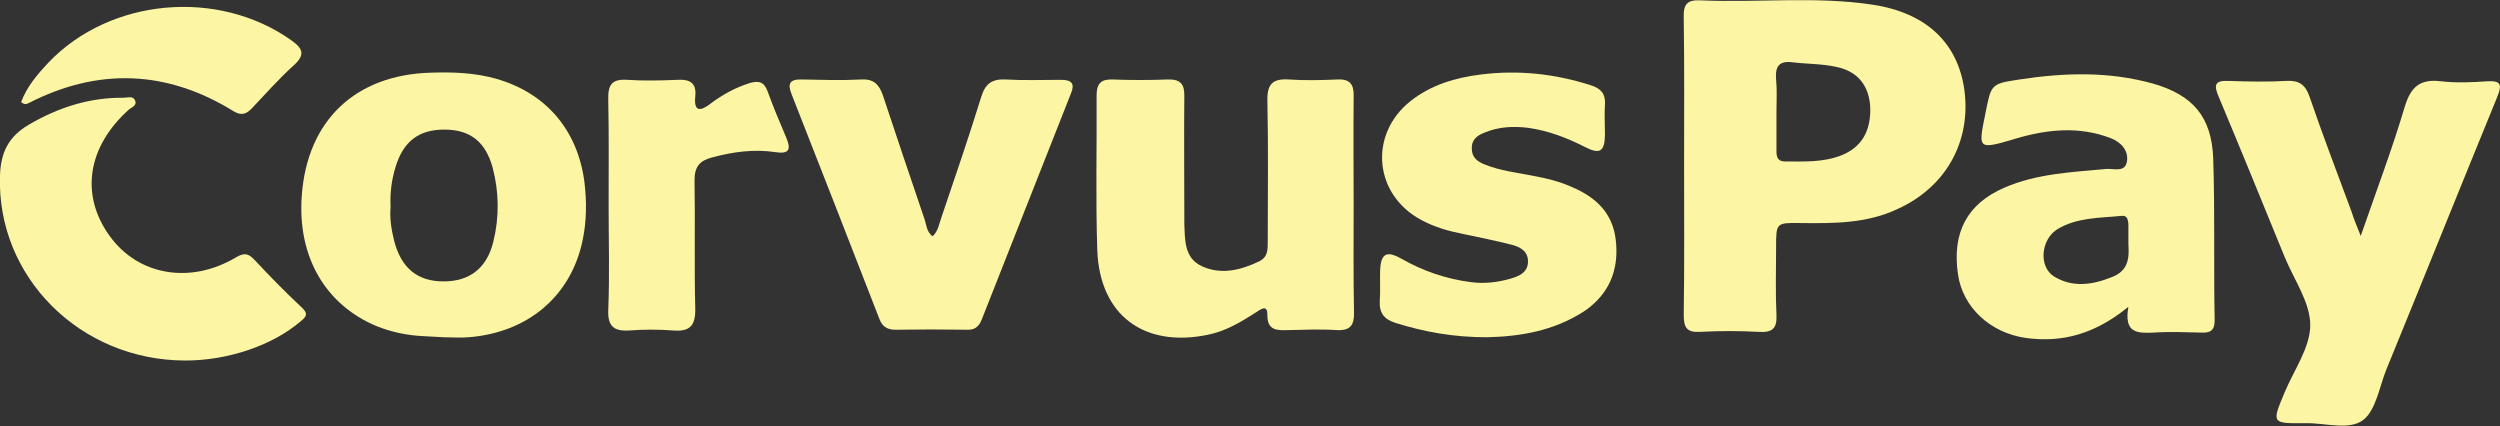 <?xml version="1.0" encoding="utf-8"?>
<!-- Generator: Adobe Illustrator 24.1.2, SVG Export Plug-In . SVG Version: 6.00 Build 0)  -->
<svg version="1.1" id="Layer_2_1_" xmlns="http://www.w3.org/2000/svg" xmlns:xlink="http://www.w3.org/1999/xlink" x="0px" y="0px"
	 viewBox="0 0 698.3 119" style="enable-background:new 0 0 698.3 119;" xml:space="preserve">
<rect x="0" y="0" width="698.3" height="119" fill="#333333" stroke="none"/>
<style type="text/css">
	.st0{fill:#FCF5A3;}
</style>
<g id="Layer_1-2">
	<g>
		<path class="st0" d="M378.1,57.3c0,10-0.1,20,0.1,29.9c0.1,3.6-1,5.2-4.8,5c-4.5-0.3-9-0.1-13.5,0c-3.2,0.1-6,0.2-5.9-4.4
			c0-2.9-2-1.3-3.1-0.6c-4.2,2.7-8.5,5.3-13.5,6.3c-17.8,3.7-30.2-5.4-30.9-23.5c-0.5-14.4-0.1-28.9-0.2-43.4c0-3.2,1.2-4.5,4.4-4.4
			c5.1,0.2,10.3,0.2,15.5,0c3.5-0.1,4.7,1.3,4.6,4.7c-0.1,10.8,0,21.6,0,32.4c0,1,0,2,0,3c0.2,4.7-0.1,9.8,5,12.1
			c5.3,2.4,10.7,1.1,15.9-1.4c2.5-1.2,2.4-3.4,2.4-5.5c0-13.1,0.2-26.3-0.1-39.4c-0.1-4.6,1.5-6.2,6-5.9c4.5,0.3,9,0.2,13.5,0
			c3.5-0.2,4.7,1.3,4.6,4.7C378,37.1,378.1,47.2,378.1,57.3L378.1,57.3z"/>
		<path class="st0" d="M659.4,65.9c4.4-12.7,8.8-24.3,12.3-36.1c1.7-5.6,4.3-7.8,10.1-7.1c4.3,0.5,8.7,0.3,13,0
			c3.7-0.2,4.1,0.9,2.8,4.2c-10.4,25.4-20.6,50.8-31,76.2c-2,4.9-2.9,11.4-6.5,14.2c-3.9,3-10.6,0.8-16.1,0.9
			c-9.5,0.1-9.5,0.1-5.9-8.5c2.6-6.3,7.2-12.6,7.2-18.9c0-6.3-4.5-12.6-7.1-18.9c-6.1-14.9-12.2-29.9-18.4-44.7
			c-1.5-3.4-1.3-4.8,2.8-4.6c5.3,0.2,10.7,0.3,16,0c3.6-0.2,5.3,1,6.5,4.4c3.7,10.8,7.8,21.5,11.8,32.3
			C657.5,61.3,658.3,63.1,659.4,65.9L659.4,65.9z"/>
		<path class="st0" d="M415.3,94.2c-9.4,0-17.5-1.5-25.5-4c-3.2-1-4.6-2.8-4.4-6.2c0.2-2.8,0-5.7,0.1-8.5c0.2-4.7,1.8-5.6,6-3.2
			c6,3.4,12.4,5.6,19.3,6.5c3.7,0.5,7.3,0.1,10.9-0.9c2.5-0.7,5-1.7,5.1-4.7c0.1-3.1-2.3-4.3-4.8-4.9c-4.4-1.1-8.8-2-13.1-2.9
			c-4.1-0.8-8.1-1.9-11.8-3.9c-13.3-7-14.9-23.8-3.2-33.2c5.8-4.6,12.6-6.6,19.8-7.5c10.4-1.3,20.6-0.2,30.6,3
			c2.8,0.9,4.2,2.3,4,5.4c-0.2,2.8,0,5.7,0,8.5c-0.1,4.6-1.4,5.5-5.5,3.4c-5.1-2.6-10.3-4.6-16-5.4c-4.2-0.5-8.3-0.3-12.3,1.4
			c-2,0.8-3.5,2-3.4,4.4c0,2.4,1.5,3.6,3.5,4.4c4.4,1.8,9,2.3,13.6,3.2c3.8,0.7,7.5,1.6,11,3.2c6.5,2.8,11.2,7.1,12.1,14.6
			c1,8.3-1.7,15.1-8.6,19.9C433.9,92.6,424.2,94,415.3,94.2L415.3,94.2z"/>
		<path class="st0" d="M260.5,66c1.6-1.5,1.8-3.5,2.5-5.4c3.8-11.2,7.6-22.3,11.1-33.6c1.1-3.6,3-5,6.8-4.8
			c5.1,0.3,10.3,0.1,15.5,0.1c3,0,3.9,1.1,2.7,3.9c-8.3,21-16.6,42.1-24.9,63.1c-0.8,2-2,2.9-4.1,2.8c-6.7-0.1-13.3-0.1-20,0
			c-2.3,0-3.7-0.9-4.5-3.1c-8.1-20.9-16.3-41.8-24.5-62.7c-1.2-3-0.5-4.2,2.9-4.1c5.5,0.1,11,0.3,16.5,0c3.5-0.2,5,1.3,6.1,4.4
			c3.8,11.5,7.7,23,11.6,34.5C258.8,62.8,258.8,64.8,260.5,66L260.5,66z"/>
		<path class="st0" d="M51.8,100.7C22.4,100.7-1,77.3,0,49c0.2-6.4,2.4-10.9,8.1-14.2c8.2-4.8,16.9-7.6,26.5-7.5
			c1.1,0,2.5-0.6,3.1,0.7c0.7,1.4-0.8,1.9-1.7,2.6C24.4,41,22.3,54.5,30.7,66c7.9,10.9,22.4,13.5,35.2,5.9c2.5-1.5,3.6-1,5.3,0.8
			c4.2,4.5,8.5,8.9,13,13.1c2.1,1.9,1.3,2.7-0.4,4.1C76,96.5,63.7,100.7,51.8,100.7L51.8,100.7z"/>
		<path class="st0" d="M170,57.2c0-9.8,0.1-19.6-0.1-29.4c-0.1-4,0.9-5.8,5.3-5.5c4.6,0.3,9.3,0.2,14,0c3.6-0.2,5.4,0.9,5,4.7
			c-0.4,4,1.2,4.3,4.2,2c3.3-2.5,6.9-4.5,11-5.8c2.5-0.7,4-0.4,5,2.3c1.6,4.4,3.4,8.7,5.2,12.9c1.4,3.3,0.9,4.7-3,4.1
			c-6-0.9-11.9-0.1-17.8,1.5c-3.4,0.9-4.8,2.6-4.8,6.3c0.2,12-0.1,23.9,0.2,35.9c0.1,4.9-1.6,6.5-6.3,6.1c-4-0.3-8-0.3-12,0
			c-4.4,0.3-6.2-1.1-6-5.8C170.3,76.8,170,67,170,57.2L170,57.2z"/>
		<path class="st0" d="M5.9,28.5c1.6-4.3,4.6-7.8,7.7-11.1c17.3-18,47.3-20.6,67.7-6.2c3.4,2.4,4,4.1,0.7,7.1
			c-4.1,3.7-7.7,7.8-11.5,11.8c-1.5,1.6-2.9,2.4-5.2,1C46.7,19.6,27.5,18.8,8,28.8C7.4,29.1,6.8,29.3,5.9,28.5L5.9,28.5z"/>
		<path class="st0" d="M548.7,25.2C546.9,12.1,538.2,3.6,523,1.3c-15.9-2.4-31.9-0.5-47.9-1.2c-3.8-0.2-4.9,1-4.8,4.7
			c0.2,13.8,0.1,27.6,0.1,41.4c0,14,0.1,28-0.1,41.9c0,3.4,0.9,4.8,4.5,4.6c5.5-0.3,11-0.3,16.5,0c3.6,0.2,5.1-0.8,4.9-4.7
			c-0.3-6.3-0.1-12.6-0.1-19c0-6.7,0-6.8,6.7-6.7c9.4,0.1,18.6,0.2,27.4-4C543.5,52.2,550.6,39.6,548.7,25.2L548.7,25.2z
			 M514.3,43.4c-5.1,2-10.4,1.7-15.7,1.7c-2.1,0-2.4-1.3-2.4-2.9c0-3.7,0-7.3,0-11c0-3,0.2-6-0.1-9c-0.3-3.6,0.8-5.3,4.6-4.8
			c4.1,0.5,8.3,0.4,12.3,1.3c6.1,1.3,9.1,5.4,9.4,11.3C522.6,36.7,519.9,41.2,514.3,43.4L514.3,43.4z"/>
		<path class="st0" d="M618.2,44.4c-0.4-11.8-5.7-17.9-17-21.1c-12.3-3.4-24.7-3-37.1-1.1c-8,1.2-7.9,1.3-9.5,9.3
			c-2,10.1-2.5,10.5,8.5,7.2c8.8-2.6,17.7-3.5,26.5-0.1c2.8,1.1,5,3.4,4.5,6.5c-0.5,3.2-3.8,1.9-5.9,2.1c-9.6,0.9-19.3,1.3-28.3,5.2
			c-10.4,4.5-14.7,12.5-13,24.2c1.3,9.2,9,16.4,19,17.8c10.3,1.4,19.4-1.2,28.6-8.7c-1.3,7.4,2.5,7.4,7,7.2c4.5-0.3,9-0.1,13.5,0
			c2.5,0.1,3.6-0.7,3.6-3.4C618.3,74.4,618.7,59.4,618.2,44.4L618.2,44.4z M589.9,77.4c-5.5,2.2-11,3-16.2-0.2
			c-4.3-2.7-3.7-10.3,1-13.2c5.5-3.3,11.8-3.1,17.9-3.7c1.6-0.2,1.8,1.1,1.9,2.3c0,1.7,0,3.3,0,5.4
			C594.7,71.7,594.8,75.5,589.9,77.4L589.9,77.4z"/>
		<path class="st0" d="M123.9,94.2c2.3,0,4.7,0.2,7,0c16.5-1.3,28.5-11.4,31.8-26.9c1.2-5.6,1.2-11.2,0.5-16.8
			C161.2,36.2,152.5,26,138.6,22c-6-1.7-12.1-1.9-18.3-1.7c-21.1,0.6-34.5,13.4-36,34.3c-1.3,17.2,6.7,30.6,20.9,36.5
			c4.2,1.7,8.7,2.6,13.2,2.8L123.9,94.2L123.9,94.2z M137.8,67.5c-1.8,7.4-6.6,11.1-13.9,11.1c-7.3,0-11.8-3.7-13.8-11.3
			c-0.8-3.2-1.3-6.5-1-9.5c-0.2-4,0.3-7.6,1.4-11.2c2.2-7.2,6.6-10.5,13.9-10.4c7,0.1,11.2,3.4,13.2,10.6
			C139.4,53.6,139.5,60.6,137.8,67.5L137.8,67.5z"/>
	</g>
</g>
</svg>
